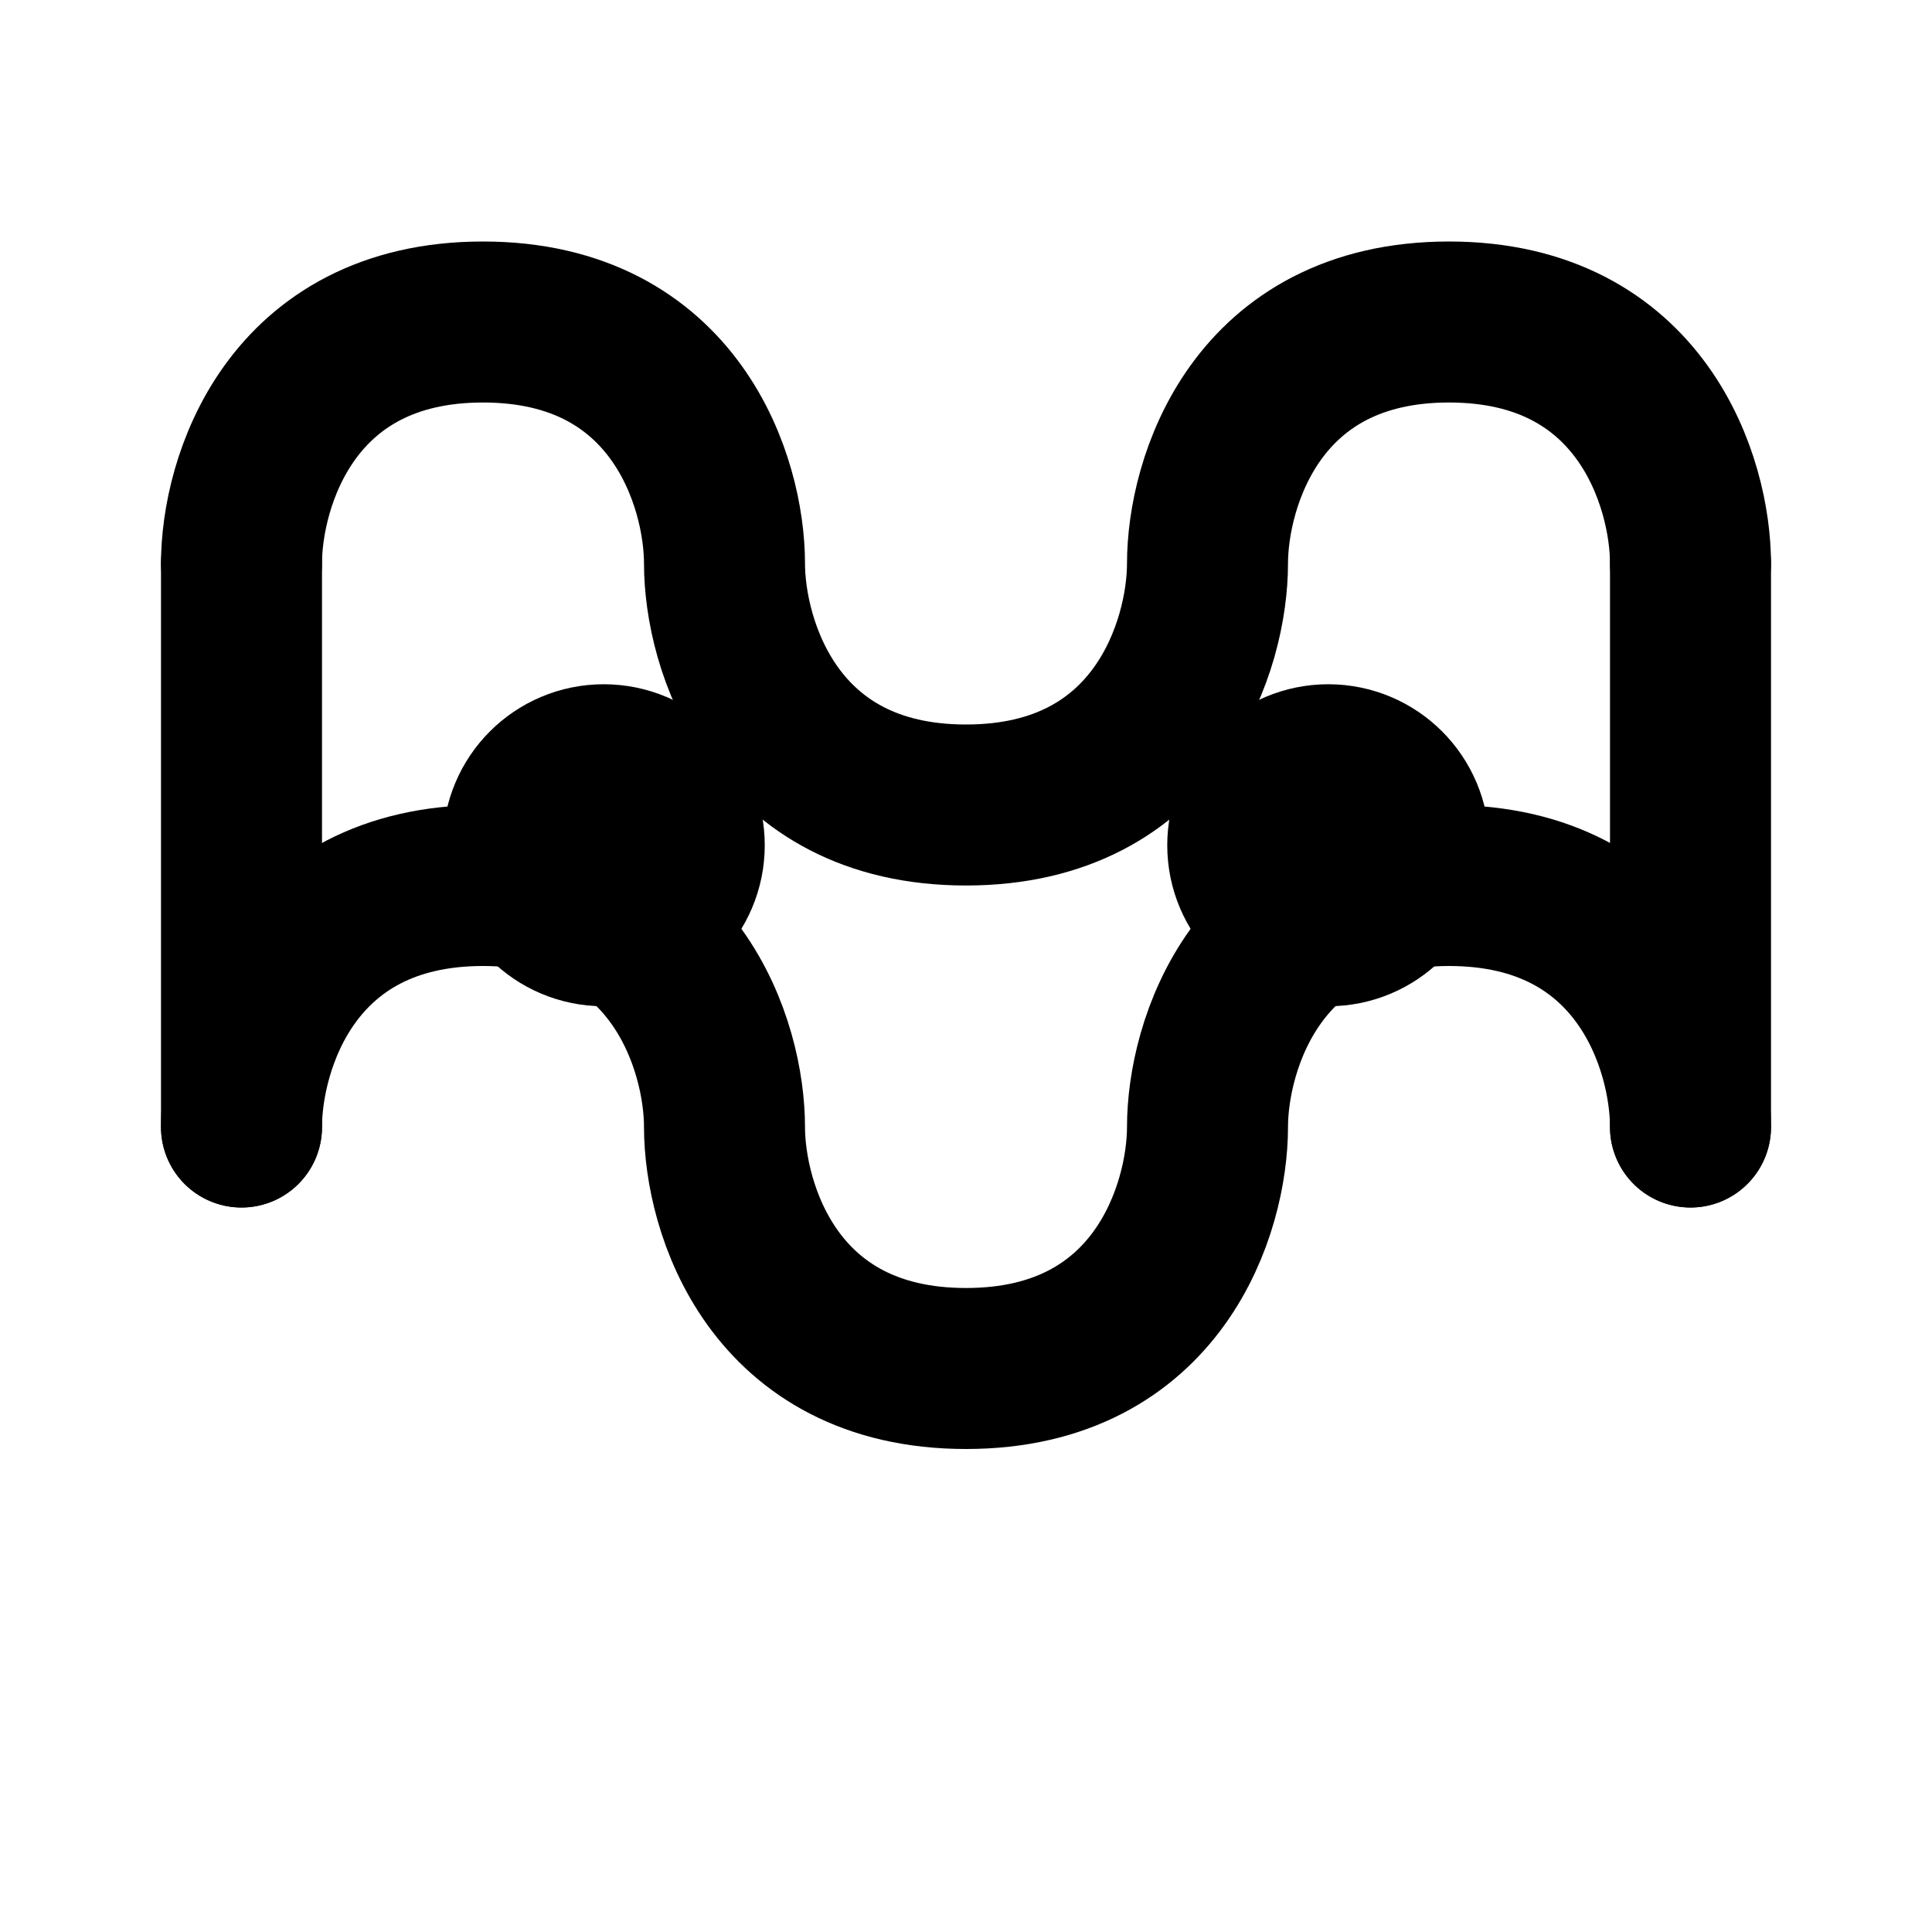 <?xml version="1.0" encoding="UTF-8"?>
<svg xmlns="http://www.w3.org/2000/svg" width="24" height="24" viewBox="0 0 24 24" fill="none" stroke="currentColor" stroke-width="2" stroke-linecap="round" stroke-linejoin="round">
  <path d="M3 7c0-1 .6-3 3-3s3 2 3 3 .6 3 3 3 3-2 3-3 .6-3 3-3 3 2 3 3"></path>
  <path d="M3 14c0-1 .6-3 3-3s3 2 3 3 .6 3 3 3 3-2 3-3 .6-3 3-3 3 2 3 3"></path>
  <path d="M3 7v7"></path>
  <path d="M21 7v7"></path>
  <circle cx="7.5" cy="10.5" r="1"></circle>
  <circle cx="16.5" cy="10.5" r="1"></circle>
</svg> 